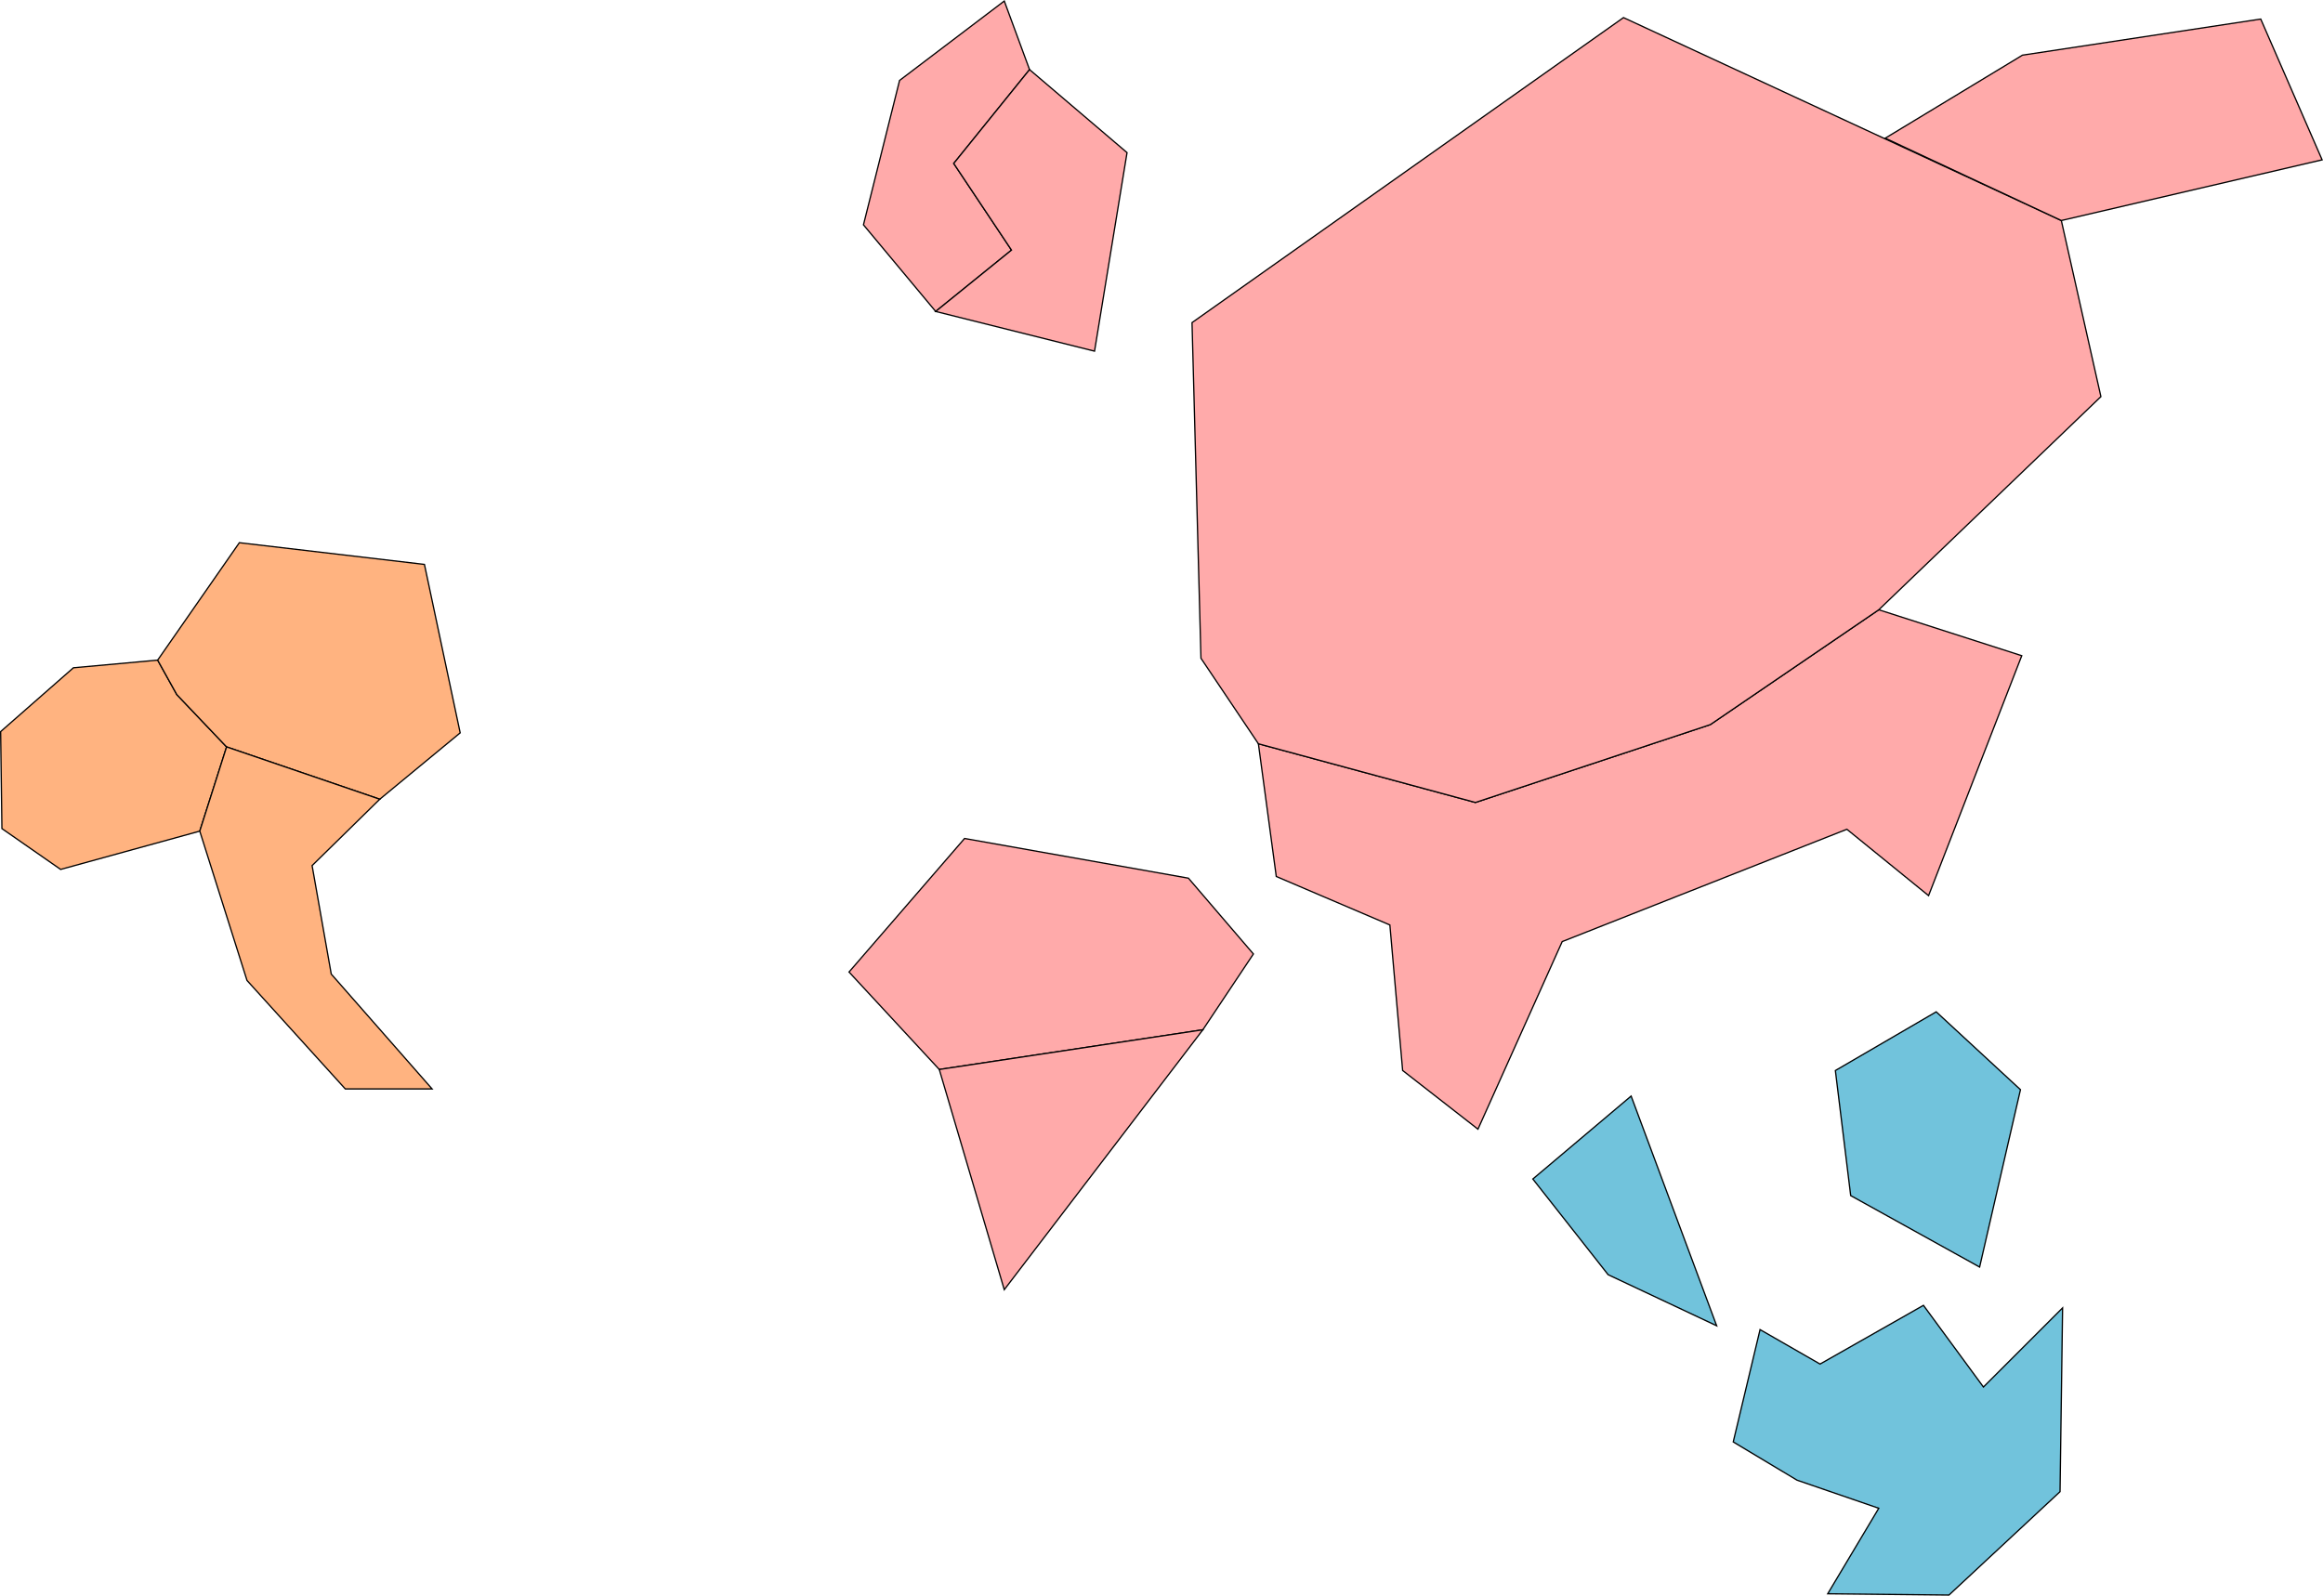 <?xml version="1.0" encoding="UTF-8" standalone="no"?>
<svg
   xmlns:dc="http://purl.org/dc/elements/1.1/"
   xmlns:cc="http://creativecommons.org/ns#"
   xmlns:rdf="http://www.w3.org/1999/02/22-rdf-syntax-ns#"
   xmlns:svg="http://www.w3.org/2000/svg"
   xmlns="http://www.w3.org/2000/svg"
   width="1838.28"
   height="1263.019"
   viewBox="0 0 486.378 334.174"
   version="1.1"
   id="svg8">
  <defs
     id="defs2" />
  <g
     id="layer1"
     transform="translate(-38.638,-87.28)">
    <path
       style="fill:#ffb380;stroke:#000000;stroke-width:0.265px;stroke-linecap:butt;stroke-linejoin:miter;stroke-opacity:1"
       d="m 39.038,260.804 -0.267,-20.312 15.234,-13.363 17.64,-1.604 4.009,7.216 10.424,10.958 -5.613,17.64 -29.132,8.018 z"
       id="Francia" />
    <path
       style="fill:#ffb380;stroke:#000000;stroke-width:0.265px;stroke-linecap:butt;stroke-linejoin:miter;stroke-opacity:1"
       d="m 71.645,225.524 17.105,-24.589 38.754,4.544 7.484,35.28 -16.838,13.898 -32.072,-10.958 -10.424,-10.958 z"
       id="Alemania" />
    <path
       style="fill:#ffb380;stroke:#000000;stroke-width:0.265px;stroke-linecap:butt;stroke-linejoin:miter;stroke-opacity:1"
       d="m 118.15,254.657 -14.165,13.898 4.009,22.718 21.114,24.054 -18.174,-10e-6 -20.58,-22.718 -9.889,-31.271 5.613,-17.64 z"
       id="Italia" />
    <path
       style="fill:#71c3dc;fill-opacity:1;stroke:#000000;stroke-width:0.265px;stroke-linecap:butt;stroke-linejoin:miter;stroke-opacity:1"
       d="m 414.901,397.266 17.105,5.88 -10.691,17.907 25.391,0.267 23.252,-21.649 0.535,-38.487 -16.571,16.571 -12.562,-17.105 -21.649,12.294 -12.562,-7.216 -5.613,23.52 z"
       id="Australia" />
    <path
       style="fill:#71c3dc;fill-opacity:1;stroke:#000000;stroke-width:0.265px;stroke-linecap:butt;stroke-linejoin:miter;stroke-opacity:1"
       d="m 398.063,364.927 -17.907,-48.109 -20.58,17.373 15.769,20.045 z"
       id="Sumatra" />
    <path
       style="fill:#71c3dc;fill-opacity:1;stroke:#000000;stroke-width:0.265px;stroke-linecap:butt;stroke-linejoin:miter;stroke-opacity:1"
       d="m 422.919,311.473 3.207,26.192 26.994,14.967 8.553,-37.15 -17.64,-16.303 z"
       id="Borneo" />
    <path
       style="fill:#ffaaaa;stroke:#000000;stroke-width:0.265px;stroke-linecap:butt;stroke-linejoin:miter;stroke-opacity:1"
       d="m 332.316,311.463 15.769,12.294 17.64,-39.289 59.601,-23.52 17.105,13.898 19.511,-50.247 -29.934,-9.622 -35.28,24.054 -49.178,16.303 -45.436,-12.294 3.742,27.796 23.787,10.156 z"
       id="India" />
    <path
       style="fill:#ffaaaa;stroke:#000000;stroke-width:0.265px;stroke-linecap:butt;stroke-linejoin:miter;stroke-opacity:1"
       d="m 302.115,243.042 45.436,12.294 49.178,-16.303 35.28,-24.054 46.505,-44.634 -8.285,-36.883 -91.673,-42.496 -90.337,63.877 1.871,70.292 z"
       id="China" />
    <path
       style="fill:#ffaaaa;stroke:#000000;stroke-width:0.265px;stroke-linecap:butt;stroke-linejoin:miter;stroke-opacity:1"
       d="m 470.228,133.462 -36.867,-17.243 28.726,-17.387 49.893,-7.56 12.851,29.482 z"
       id="Kamtchatka" />
    <path
       style="fill:#ffaaaa;stroke:#000000;stroke-width:0.265px;stroke-linecap:butt;stroke-linejoin:miter;stroke-opacity:1"
       d="m 254.2,101.856 -15.875,19.655 12.095,18.143 -15.875,12.851 -15.119,-18.143 7.56,-30.238 21.923,-16.631 z"
       id="Tartaria" />
    <path
       style="fill:#ffaaaa;stroke:#000000;stroke-width:0.265px;stroke-linecap:butt;stroke-linejoin:miter;stroke-opacity:1"
       d="m 254.2,101.856 20.411,17.387 -6.804,41.577 -33.262,-8.315 15.875,-12.851 -12.095,-18.143 z"
       id="Taymir" />
    <path
       style="fill:#ffaaaa;stroke:#000000;stroke-width:0.265px;stroke-linecap:butt;stroke-linejoin:miter;stroke-opacity:1"
       d="m 240.593,262.874 46.869,8.315 13.607,15.875 -10.583,15.875 -55.185,8.315 -18.899,-20.411 z"
       id="Israel" />
    <path
       style="fill:#ffaaaa;stroke:#000000;stroke-width:0.265px;stroke-linecap:butt;stroke-linejoin:miter;stroke-opacity:1"
       d="m 235.301,311.255 13.607,46.113 41.577,-54.429 z"
       id="Arabia" />
  </g>
</svg>
